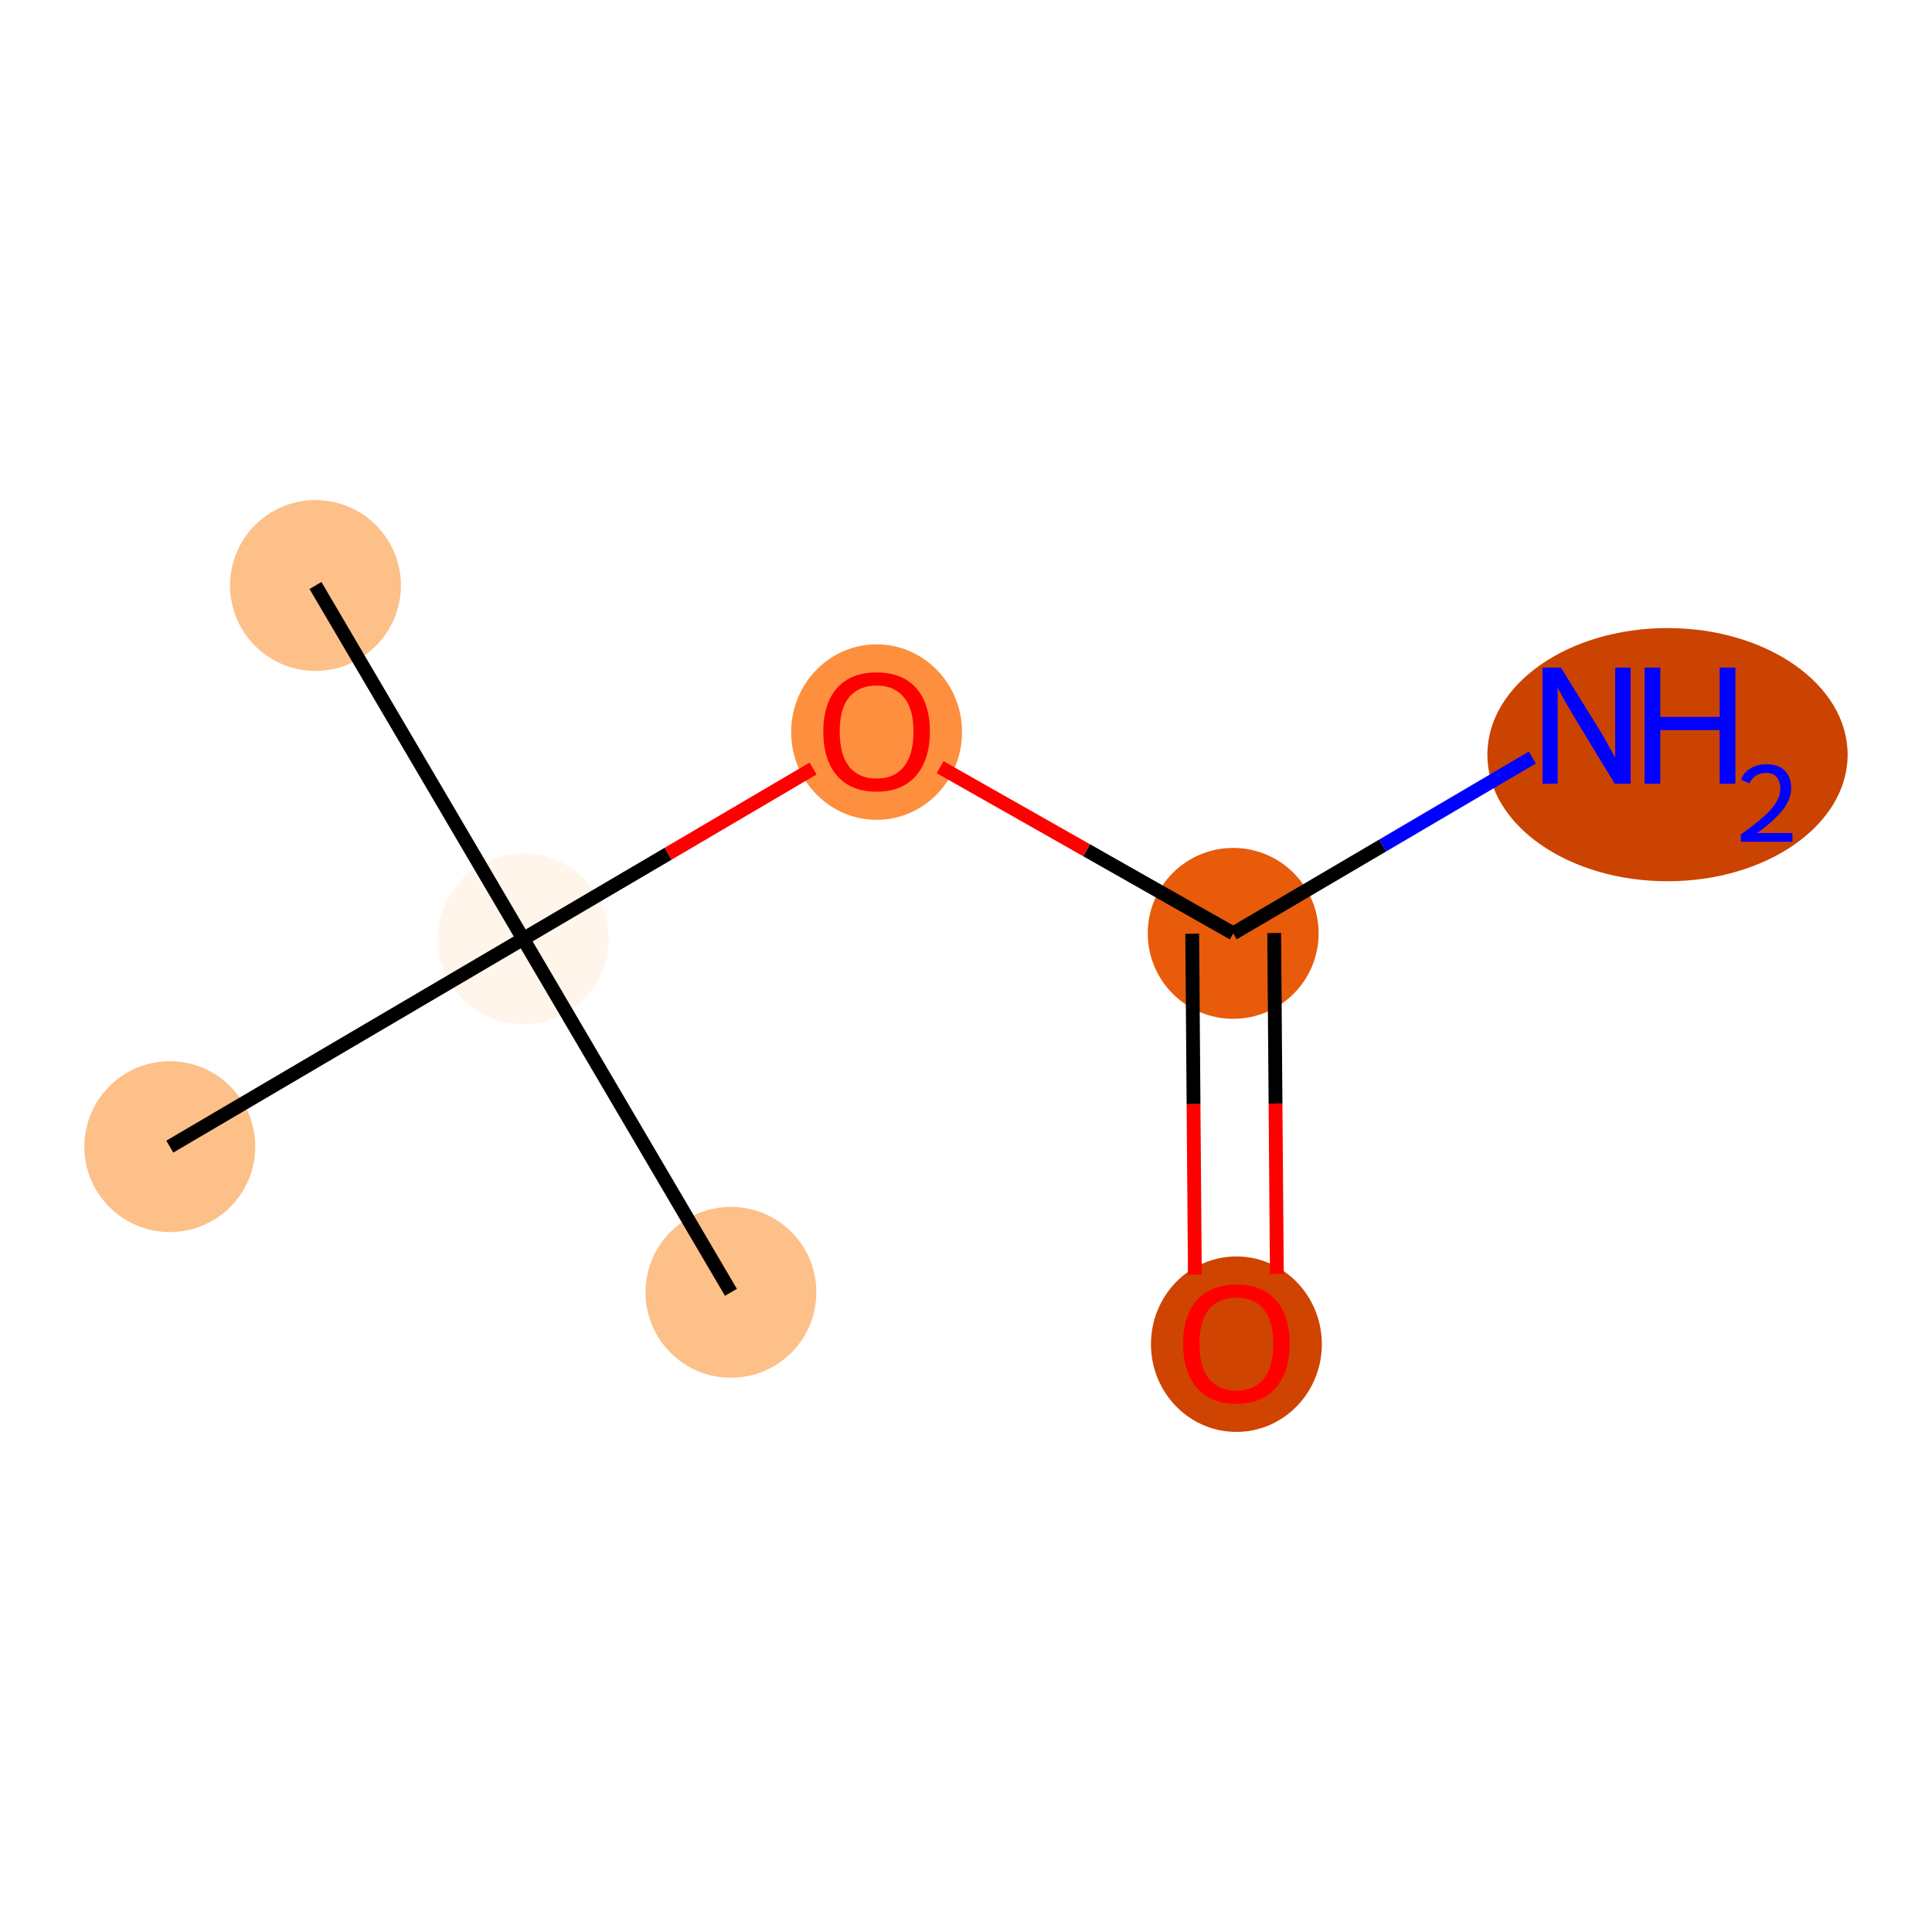 <?xml version='1.0' encoding='iso-8859-1'?>
<svg version='1.1' baseProfile='full'
              xmlns='http://www.w3.org/2000/svg'
                      xmlns:rdkit='http://www.rdkit.org/xml'
                      xmlns:xlink='http://www.w3.org/1999/xlink'
                  xml:space='preserve'
width='280px' height='280px' viewBox='0 0 280 280'>
<!-- END OF HEADER -->
<rect style='opacity:1.0;fill:#FFFFFF;stroke:none' width='280' height='280' x='0' y='0'> </rect>
<ellipse cx='45.721' cy='84.856' rx='11.882' ry='11.882'  style='fill:#FDC089;fill-rule:evenodd;stroke:#FDC089;stroke-width:1.0px;stroke-linecap:butt;stroke-linejoin:miter;stroke-opacity:1' />
<ellipse cx='75.826' cy='136.073' rx='11.882' ry='11.882'  style='fill:#FFF5EB;fill-rule:evenodd;stroke:#FFF5EB;stroke-width:1.0px;stroke-linecap:butt;stroke-linejoin:miter;stroke-opacity:1' />
<ellipse cx='105.932' cy='187.291' rx='11.882' ry='11.882'  style='fill:#FDC089;fill-rule:evenodd;stroke:#FDC089;stroke-width:1.0px;stroke-linecap:butt;stroke-linejoin:miter;stroke-opacity:1' />
<ellipse cx='24.609' cy='166.179' rx='11.882' ry='11.882'  style='fill:#FDC089;fill-rule:evenodd;stroke:#FDC089;stroke-width:1.0px;stroke-linecap:butt;stroke-linejoin:miter;stroke-opacity:1' />
<ellipse cx='127.044' cy='106.099' rx='11.882' ry='12.216'  style='fill:#FD8F3F;fill-rule:evenodd;stroke:#FD8F3F;stroke-width:1.0px;stroke-linecap:butt;stroke-linejoin:miter;stroke-opacity:1' />
<ellipse cx='178.724' cy='135.271' rx='11.882' ry='11.882'  style='fill:#E75B0B;fill-rule:evenodd;stroke:#E75B0B;stroke-width:1.0px;stroke-linecap:butt;stroke-linejoin:miter;stroke-opacity:1' />
<ellipse cx='241.667' cy='109.371' rx='25.606' ry='17.846'  style='fill:#CB4301;fill-rule:evenodd;stroke:#CB4301;stroke-width:1.0px;stroke-linecap:butt;stroke-linejoin:miter;stroke-opacity:1' />
<ellipse cx='179.188' cy='194.809' rx='11.882' ry='12.216'  style='fill:#CF4401;fill-rule:evenodd;stroke:#CF4401;stroke-width:1.0px;stroke-linecap:butt;stroke-linejoin:miter;stroke-opacity:1' />
<path class='bond-0 atom-0 atom-1' d='M 45.721,84.856 L 75.826,136.073' style='fill:none;fill-rule:evenodd;stroke:#000000;stroke-width:2.0px;stroke-linecap:butt;stroke-linejoin:miter;stroke-opacity:1' />
<path class='bond-1 atom-1 atom-2' d='M 75.826,136.073 L 105.932,187.291' style='fill:none;fill-rule:evenodd;stroke:#000000;stroke-width:2.0px;stroke-linecap:butt;stroke-linejoin:miter;stroke-opacity:1' />
<path class='bond-2 atom-1 atom-3' d='M 75.826,136.073 L 24.609,166.179' style='fill:none;fill-rule:evenodd;stroke:#000000;stroke-width:2.0px;stroke-linecap:butt;stroke-linejoin:miter;stroke-opacity:1' />
<path class='bond-3 atom-1 atom-4' d='M 75.826,136.073 L 96.831,123.727' style='fill:none;fill-rule:evenodd;stroke:#000000;stroke-width:2.0px;stroke-linecap:butt;stroke-linejoin:miter;stroke-opacity:1' />
<path class='bond-3 atom-1 atom-4' d='M 96.831,123.727 L 117.835,111.381' style='fill:none;fill-rule:evenodd;stroke:#FF0000;stroke-width:2.0px;stroke-linecap:butt;stroke-linejoin:miter;stroke-opacity:1' />
<path class='bond-4 atom-4 atom-5' d='M 136.252,111.189 L 157.488,123.23' style='fill:none;fill-rule:evenodd;stroke:#FF0000;stroke-width:2.0px;stroke-linecap:butt;stroke-linejoin:miter;stroke-opacity:1' />
<path class='bond-4 atom-4 atom-5' d='M 157.488,123.23 L 178.724,135.271' style='fill:none;fill-rule:evenodd;stroke:#000000;stroke-width:2.0px;stroke-linecap:butt;stroke-linejoin:miter;stroke-opacity:1' />
<path class='bond-5 atom-5 atom-6' d='M 178.724,135.271 L 200.4,122.53' style='fill:none;fill-rule:evenodd;stroke:#000000;stroke-width:2.0px;stroke-linecap:butt;stroke-linejoin:miter;stroke-opacity:1' />
<path class='bond-5 atom-5 atom-6' d='M 200.4,122.53 L 222.076,109.789' style='fill:none;fill-rule:evenodd;stroke:#0000FF;stroke-width:2.0px;stroke-linecap:butt;stroke-linejoin:miter;stroke-opacity:1' />
<path class='bond-6 atom-5 atom-7' d='M 172.784,135.317 L 172.976,160.025' style='fill:none;fill-rule:evenodd;stroke:#000000;stroke-width:2.0px;stroke-linecap:butt;stroke-linejoin:miter;stroke-opacity:1' />
<path class='bond-6 atom-5 atom-7' d='M 172.976,160.025 L 173.169,184.732' style='fill:none;fill-rule:evenodd;stroke:#FF0000;stroke-width:2.0px;stroke-linecap:butt;stroke-linejoin:miter;stroke-opacity:1' />
<path class='bond-6 atom-5 atom-7' d='M 184.665,135.224 L 184.858,159.932' style='fill:none;fill-rule:evenodd;stroke:#000000;stroke-width:2.0px;stroke-linecap:butt;stroke-linejoin:miter;stroke-opacity:1' />
<path class='bond-6 atom-5 atom-7' d='M 184.858,159.932 L 185.051,184.64' style='fill:none;fill-rule:evenodd;stroke:#FF0000;stroke-width:2.0px;stroke-linecap:butt;stroke-linejoin:miter;stroke-opacity:1' />
<path  class='atom-4' d='M 119.32 106.016
Q 119.32 101.976, 121.317 99.718
Q 123.313 97.46, 127.044 97.46
Q 130.775 97.46, 132.771 99.718
Q 134.767 101.976, 134.767 106.016
Q 134.767 110.103, 132.747 112.432
Q 130.727 114.737, 127.044 114.737
Q 123.337 114.737, 121.317 112.432
Q 119.32 110.127, 119.32 106.016
M 127.044 112.836
Q 129.61 112.836, 130.989 111.125
Q 132.391 109.39, 132.391 106.016
Q 132.391 102.712, 130.989 101.049
Q 129.61 99.362, 127.044 99.362
Q 124.477 99.362, 123.075 101.025
Q 121.697 102.689, 121.697 106.016
Q 121.697 109.414, 123.075 111.125
Q 124.477 112.836, 127.044 112.836
' fill='#FF0000'/>
<path  class='atom-6' d='M 226.223 96.753
L 231.736 105.664
Q 232.282 106.544, 233.162 108.136
Q 234.041 109.728, 234.088 109.823
L 234.088 96.753
L 236.322 96.753
L 236.322 113.578
L 234.017 113.578
L 228.1 103.834
Q 227.411 102.694, 226.674 101.387
Q 225.961 100.08, 225.747 99.676
L 225.747 113.578
L 223.561 113.578
L 223.561 96.753
L 226.223 96.753
' fill='#0000FF'/>
<path  class='atom-6' d='M 238.342 96.753
L 240.623 96.753
L 240.623 103.906
L 249.226 103.906
L 249.226 96.753
L 251.507 96.753
L 251.507 113.578
L 249.226 113.578
L 249.226 105.807
L 240.623 105.807
L 240.623 113.578
L 238.342 113.578
L 238.342 96.753
' fill='#0000FF'/>
<path  class='atom-6' d='M 252.323 112.987
Q 252.731 111.937, 253.703 111.356
Q 254.676 110.76, 256.024 110.76
Q 257.703 110.76, 258.644 111.67
Q 259.585 112.58, 259.585 114.195
Q 259.585 115.842, 258.361 117.379
Q 257.154 118.916, 254.644 120.735
L 259.773 120.735
L 259.773 121.99
L 252.292 121.99
L 252.292 120.939
Q 254.362 119.465, 255.585 118.367
Q 256.824 117.269, 257.42 116.281
Q 258.016 115.293, 258.016 114.273
Q 258.016 113.207, 257.483 112.611
Q 256.95 112.015, 256.024 112.015
Q 255.13 112.015, 254.534 112.376
Q 253.938 112.736, 253.515 113.536
L 252.323 112.987
' fill='#0000FF'/>
<path  class='atom-7' d='M 171.465 194.726
Q 171.465 190.686, 173.461 188.429
Q 175.457 186.171, 179.188 186.171
Q 182.919 186.171, 184.915 188.429
Q 186.911 190.686, 186.911 194.726
Q 186.911 198.814, 184.891 201.143
Q 182.871 203.448, 179.188 203.448
Q 175.481 203.448, 173.461 201.143
Q 171.465 198.837, 171.465 194.726
M 179.188 201.547
Q 181.754 201.547, 183.133 199.836
Q 184.535 198.101, 184.535 194.726
Q 184.535 191.423, 183.133 189.76
Q 181.754 188.072, 179.188 188.072
Q 176.621 188.072, 175.219 189.736
Q 173.841 191.399, 173.841 194.726
Q 173.841 198.125, 175.219 199.836
Q 176.621 201.547, 179.188 201.547
' fill='#FF0000'/>
</svg>
